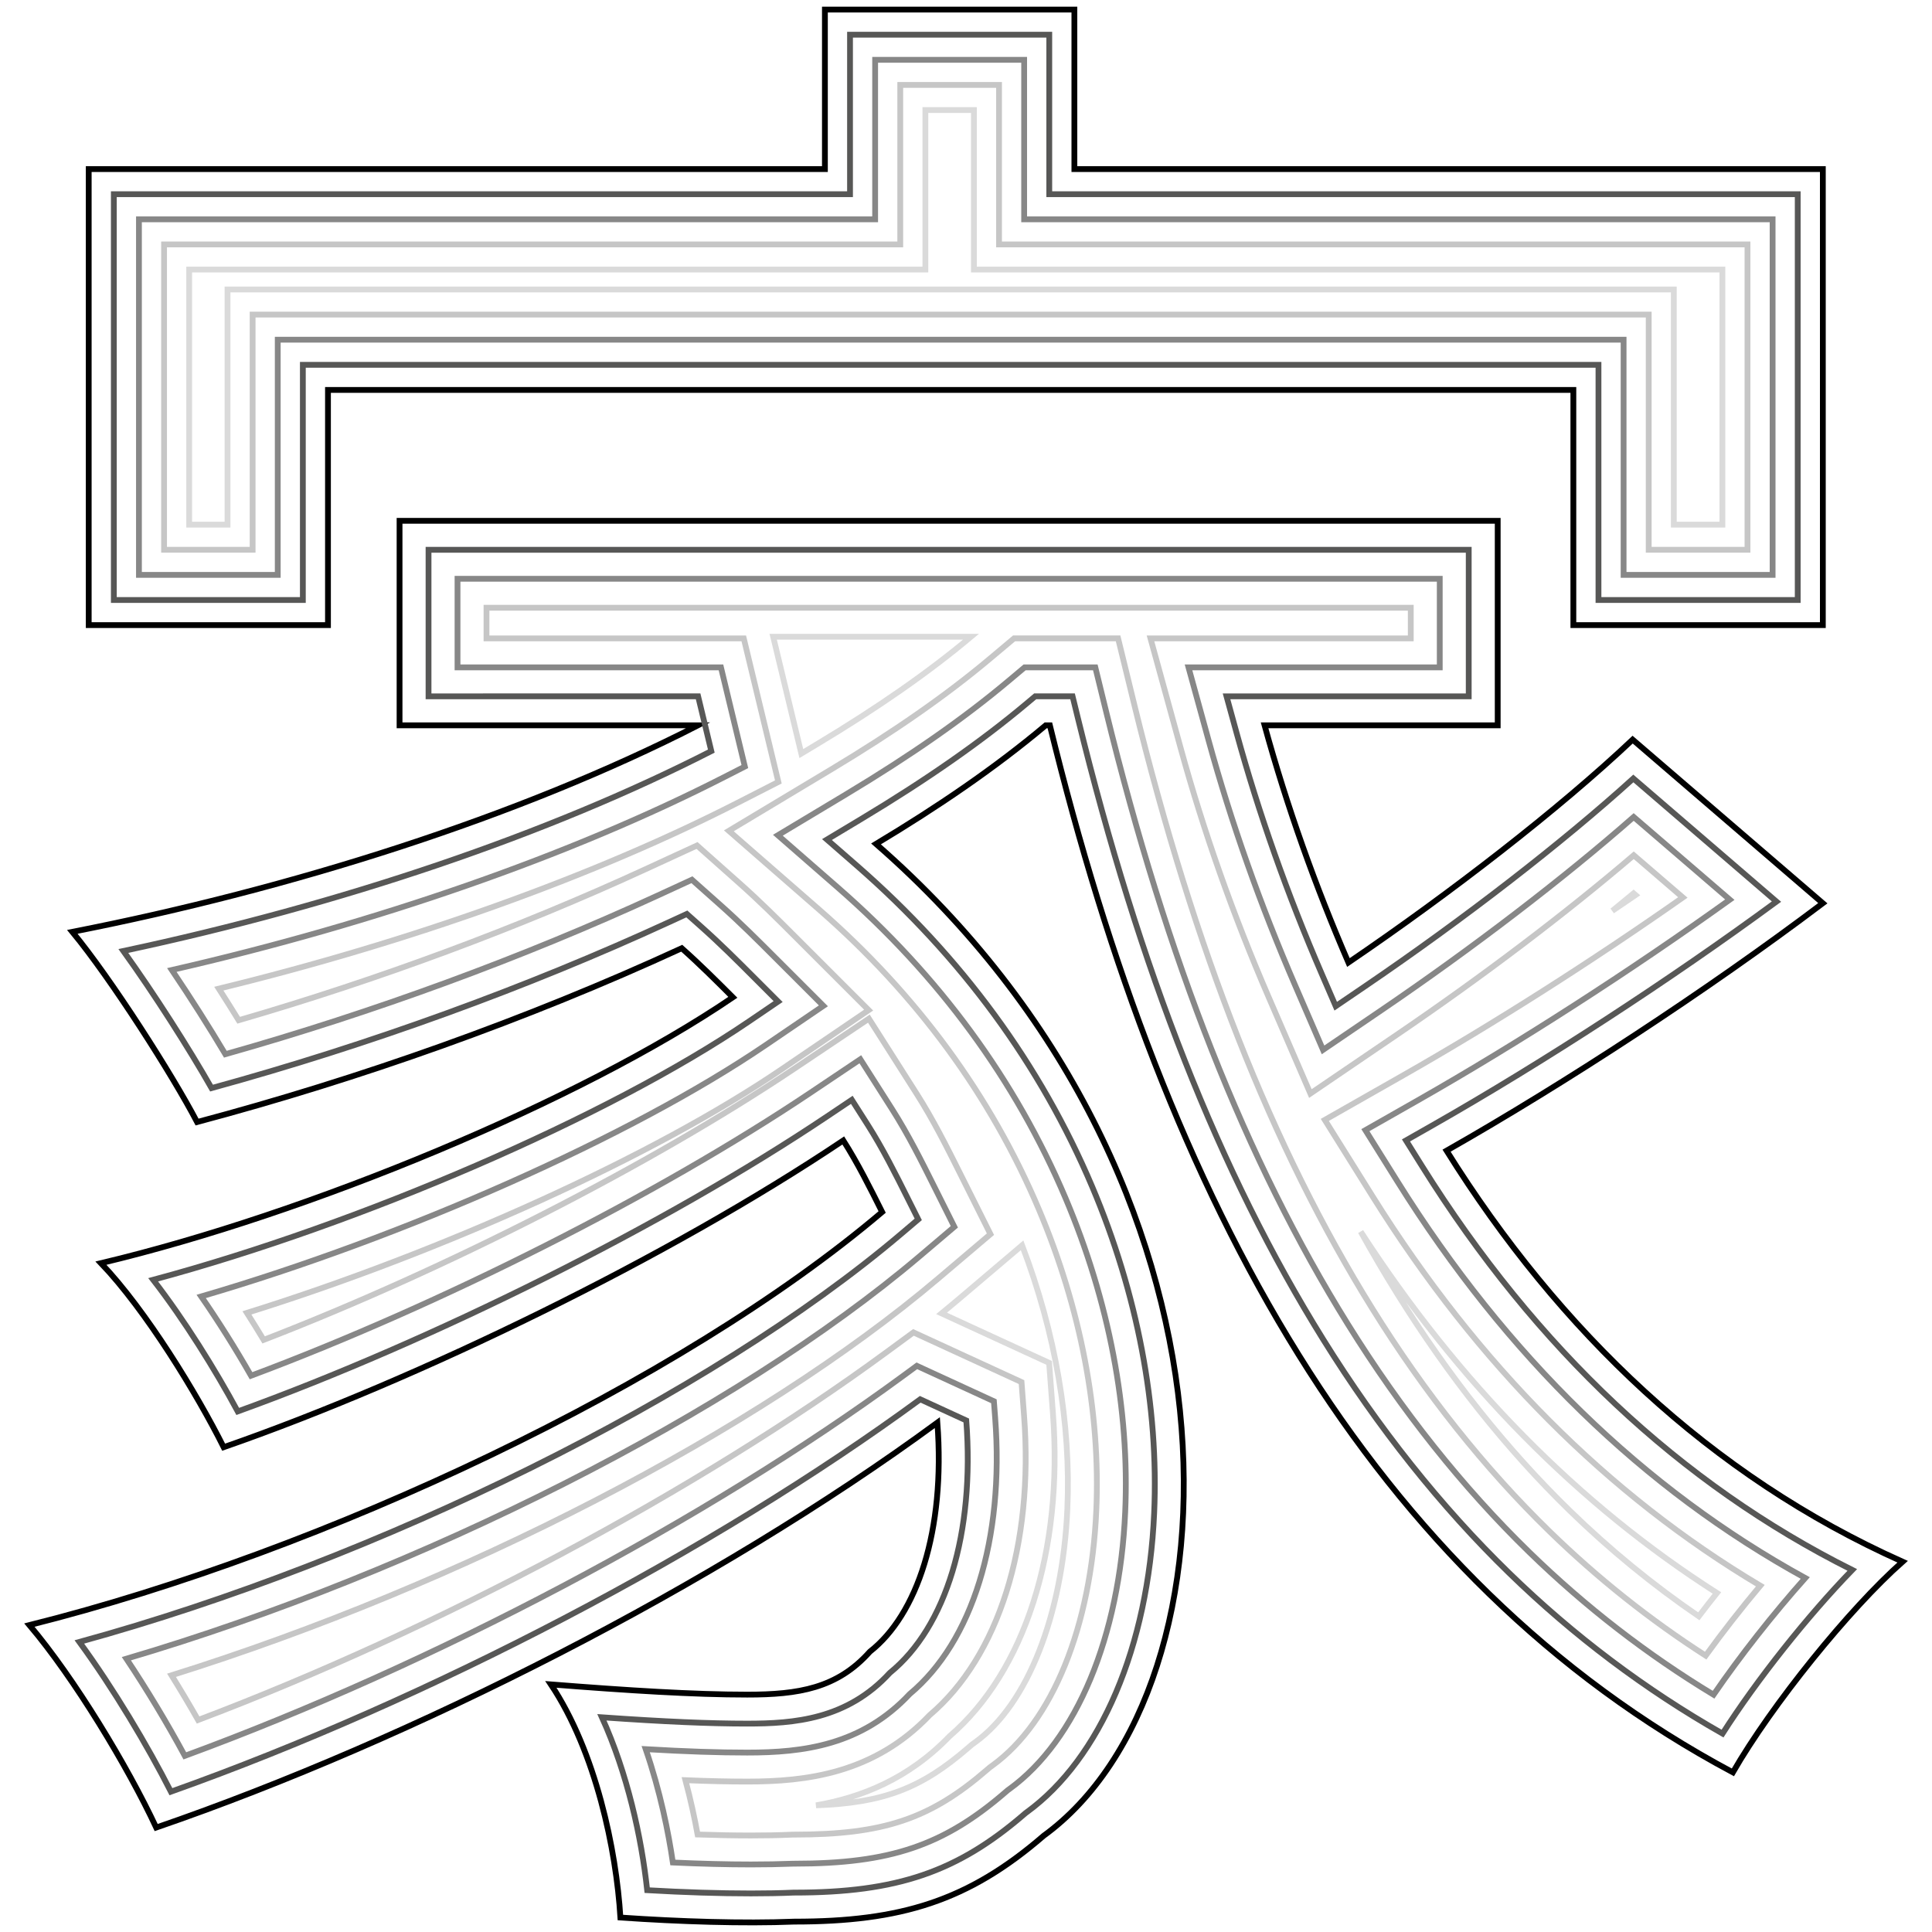 <?xml version="1.0" encoding="utf-8"?>
<!-- Generator: Adobe Illustrator 25.1.0, SVG Export Plug-In . SVG Version: 6.00 Build 0)  -->
<svg version="1.1" id="Capa_1" xmlns="http://www.w3.org/2000/svg" xmlns:xlink="http://www.w3.org/1999/xlink" x="0px" y="0px"
	 viewBox="0 0 1000 1000" style="enable-background:new 0 0 1000 1000;" xml:space="preserve">
<style type="text/css">
	.st0{fill:none;stroke:#000000;stroke-width:3;stroke-miterlimit:10;}
	.st1{fill:none;stroke:#575756;stroke-width:3;stroke-miterlimit:10;}
	.st2{fill:none;stroke:#878787;stroke-width:3;stroke-miterlimit:10;}
	.st3{fill:none;stroke:#C6C6C6;stroke-width:3;stroke-miterlimit:10;}
	.st4{fill:none;stroke:#DADADA;stroke-width:3;stroke-miterlimit:10;}
</style>
<g>
	<path class="st0" d="M943.5,467.51c-60.33,45.51-133.36,93.15-194.76,128.08c58.22,93.14,136.55,168.29,236.04,212.75
		c-27.52,24.35-67.74,74.1-87.85,109.03C708.52,816.8,603.73,622.05,543.4,375.42h-2.12c-26.46,22.23-56.1,42.34-87.85,61.39
		c198.99,173.59,191.58,437.14,86.79,513.36c-39.16,33.87-74.09,44.46-129.13,44.46c-26.46,1.05-59.27,0-89.97-2.12
		c-2.12-34.93-12.7-85.74-35.99-120.67c40.22,3.18,74.09,5.29,101.61,5.29c26.46,0,46.57-3.18,63.51-22.23
		c24.35-19.05,39.16-62.45,34.93-118.55C369.81,821.04,213.16,900.42,80.85,945.94c-14.82-31.76-42.34-77.27-65.63-104.79
		c152.42-38.11,336.6-124.9,441.38-213.81c-6.35-12.7-12.7-25.4-20.11-37.04c-89.97,60.33-220.16,123.84-320.72,158.77
		c-13.76-27.52-40.22-70.91-63.51-95.26c106.91-25.4,247.68-83.62,327.07-137.6c-8.47-8.47-16.94-16.94-26.46-25.41
		c-80.44,37.05-167.24,67.74-250.86,89.97c-12.7-24.34-44.46-74.09-64.57-98.44c113.26-22.23,230.75-59.28,323.9-106.91H206.81
		V269.58h568.4v105.85H654.54c11.65,42.34,26.46,83.62,43.4,122.78c52.92-35.99,109.02-79.39,147.12-115.38L943.5,467.51z"/>
	<path class="st1" d="M388.63,980.04c-16.21,0-34.55-0.58-53.65-1.68c-2.96-27.49-10.29-60.61-23.43-89.49
		c32.36,2.27,55.68,3.27,75.2,3.27c24.1,0,51.61-2.05,73.82-26.27c29.19-23.72,43.97-72.4,39.57-130.64l-23.83-10.96
		C369.3,802.8,221.83,879.94,88.47,927.38c-12.11-23.8-29.66-53.25-47.39-77.51c154.63-42.4,326.63-127.44,425.23-211.1l8.98-7.62
		l-5.27-10.53c-6.41-12.83-13.05-26.09-20.87-38.39l-8.25-12.96l-12.76,8.56c-83.31,55.86-204.3,116.33-305.08,152.73
		c-11.66-21.61-27.68-47.36-43.78-68.14c106.81-28.69,235.48-84.17,308.49-133.82l14.99-10.19l-12.82-12.82
		c-8.5-8.5-17.26-17.26-27.1-26.01l-7.33-6.52l-8.91,4.1c-74.02,34.09-155.76,63.74-237.1,86.04
		c-11.58-20.38-29.75-48.87-45.65-70.97c112.94-24.04,220.23-60.46,304.32-103.46l-6.83-28.35H221.81v-75.85h538.4v75.85H634.85
		l5.22,18.98c11.44,41.57,26.27,83.55,44.1,124.76l7.2,16.65l15-10.2c51.61-35.1,102.56-74.6,139.05-107.68l74.09,63.74
		c-55.03,40.45-120.43,83.02-178.19,115.88l-13.59,7.73l8.29,13.26c58.99,94.37,133.84,164.61,222.71,209.06
		c-23.09,23.79-49.31,56.78-67.15,84.7c-39.95-22.71-77.05-50.62-110.44-83.11c-35.36-34.4-67.75-75.09-96.28-120.95
		c-53.54-86.06-95.05-191.19-126.9-321.38l-2.8-11.44h-19.35l-4.18,3.51c-23.71,19.92-51.82,39.55-85.92,60.02l-17.68,10.61
		l15.54,13.55c54.07,47.17,95.03,103.06,121.74,166.12c23.43,55.33,34.53,113.77,32.08,169.01c-3.06,69.1-27.73,126.97-65.99,154.79
		l-0.51,0.37l-0.48,0.41c-34.83,30.12-66.06,40.8-119.32,40.8h-0.3l-0.3,0.01C403.81,979.91,396.45,980.04,388.63,980.04z"/>
	<path class="st2" d="M388.63,965.04c-12.27,0-26.03-0.35-40.36-1.01c-2.29-15.6-6.48-36.66-14.05-58.67
		c20.89,1.22,37.64,1.77,52.54,1.77c28.97,0,59.19-3.7,84.13-30.33c32.41-27.03,48.93-80.25,44.22-142.7l-0.67-8.81l-39.88-18.35
		l-7.12,5.23C365.53,786.97,224.19,861.64,95.67,908.83c-9.15-16.94-19.7-34.46-30.26-50.28
		c152.18-44.86,314.96-127.17,410.61-208.33l17.95-15.23l-10.53-21.06c-6.58-13.17-13.39-26.78-21.63-39.73l-16.5-25.93
		l-25.52,17.12c-79.34,53.2-191.8,110.02-289.85,146.68c-8.12-14.23-16.98-28.3-25.8-41.03c105.14-30.7,222.56-82.76,292.07-130.03
		l29.98-20.39l-25.64-25.63c-8.64-8.64-17.57-17.57-27.74-26.61l-14.66-13.04l-17.82,8.21c-69.75,32.12-146.85,60.41-223.68,82.11
		c-8.2-13.79-18.07-29.31-27.7-43.59c105.96-24.23,206.81-59.41,286.06-99.93l10.52-5.38l-12.36-51.33H236.81v-45.85h508.4v45.85
		H615.17l10.44,37.96c11.62,42.25,26.69,84.89,44.79,126.73l14.4,33.3l30-20.4c47.64-32.4,94.59-68.38,130.79-100.15l49.76,42.8
		c-51.48,36.94-109.43,74.24-161.45,103.84l-27.18,15.46l16.57,26.51c56.49,90.38,127.44,159.35,211.1,205.29
		c-16.62,18.64-33.7,40.36-47.46,60.41c-34.26-20.71-66.27-45.47-95.33-73.74c-34.49-33.55-66.11-73.3-94-118.12
		c-52.69-84.69-93.6-188.39-125.07-317.02l-5.6-22.87h-36.59l-8.37,7.03c-23.1,19.41-50.58,38.59-83.99,58.64l-35.36,21.22
		l31.08,27.11c52.34,45.66,91.97,99.72,117.79,160.66c22.57,53.29,33.26,109.48,30.91,162.5c-2.86,64.58-25.23,118.16-59.83,143.33
		l-1.02,0.74l-0.95,0.82c-32.12,27.78-59.75,37.16-109.52,37.16h-0.59l-0.59,0.02C403.4,964.91,396.24,965.04,388.63,965.04z"/>
	<path class="st3" d="M388.63,950.04c-8.58,0-17.81-0.17-27.55-0.5c-1.52-8.3-3.56-17.89-6.3-28.12
		c11.75,0.49,22.19,0.72,31.98,0.72c30.55,0,65.62-4.11,94.45-34.41c35.64-30.27,53.89-88.03,48.86-154.75l-1.33-17.61l-55.93-25.73
		l-14.24,10.45c-96.95,71.16-232.3,143.37-356.03,190.18c-4.41-7.76-9.03-15.53-13.76-23.14
		c149.64-46.81,303.68-126.34,396.95-205.47l26.93-22.85l-15.79-31.59c-6.76-13.52-13.74-27.48-22.39-41.08l-24.74-38.89
		l-38.29,25.67C337,602.83,230.34,657.29,136.47,693.53c-2.83-4.71-5.73-9.39-8.66-13.98c101.79-31.77,210.93-81.32,276.83-126.14
		l44.97-30.58l-38.46-38.45c-8.8-8.8-17.89-17.88-28.38-27.21l-21.99-19.55l-26.73,12.31c-65.56,30.19-138.11,57.12-210.51,78.15
		c-3.29-5.35-6.74-10.84-10.28-16.35c99.3-24.22,193.98-58.1,268.57-96.24l21.04-10.76l-17.9-74.31H251.81v-15.85h478.4v15.85
		H595.49l15.66,56.94c11.81,42.92,27.11,86.22,45.49,128.71l21.61,49.95l45-30.61c44.07-29.97,87.06-62.57,122.38-92.74l25.41,21.86
		c-47.28,33.18-98.02,65.47-144.55,91.94l-40.77,23.19l24.86,39.77c54.18,86.68,121.59,154.33,200.55,201.31
		c-9.86,11.75-19.49,24.07-28.28,36.21c-28.84-18.54-55.96-40.12-80.78-64.27c-33.62-32.71-64.48-71.5-91.72-115.29
		c-51.84-83.32-92.15-185.6-123.24-312.67l-8.39-34.31h-53.82l-12.55,10.54c-22.49,18.89-49.33,37.62-82.06,57.26l-53.04,31.83
		l46.62,40.66c50.62,44.16,88.92,96.38,113.83,155.21c21.7,51.25,31.99,105.18,29.74,155.98c-2.66,60.06-22.72,109.36-53.67,131.86
		l-1.52,1.11l-1.43,1.23c-29.33,25.37-53.56,33.51-99.71,33.51h-0.89l-0.89,0.04C402.99,949.92,396.03,950.04,388.63,950.04z"/>
	<path class="st4" d="M422.4,934.44c23.22-4.01,47.76-13.63,69.12-35.8c38.87-33.48,58.86-95.75,53.5-166.8l-1.99-26.42
		l-55.66-25.61c2.74-2.24,5.42-4.48,8.07-6.73l33.6-28.51c17.3,45.31,25.38,92.29,23.41,136.67
		c-2.42,54.71-20.63,100.85-47.5,120.39l-2.03,1.48l-1.9,1.64C477,925.53,457.48,933.19,422.4,934.44z M879.29,836.6
		c-23.66-16.18-46.07-34.52-66.76-54.66c-32.75-31.86-62.84-69.7-89.45-112.47c-6.44-10.35-12.71-21.01-18.79-31.98
		c50.84,78.49,112.76,141.3,184.39,187.03C885.49,828.52,882.36,832.55,879.29,836.6z M834.52,471.46
		c3.74-3.04,7.41-6.07,11.02-9.07l1.02,0.88C842.56,466,838.55,468.74,834.52,471.46z M400.2,329.58h102.38
		c-21.86,18.34-48.03,36.6-80.02,55.79l-7.79,4.68L400.2,329.58z"/>
</g>
<g>
	<polygon class="st0" points="169.76,323.56 45.92,323.56 45.92,87.52 426.97,87.52 426.97,4.96 556.1,4.96 556.1,87.52 
		943.5,87.52 943.5,323.56 814.37,323.56 814.37,201.83 169.76,201.83 	"/>
	<polygon class="st1" points="827.37,310.56 827.37,188.83 156.76,188.83 156.76,310.56 58.92,310.56 58.92,100.52 439.97,100.52 
		439.97,17.96 543.1,17.96 543.1,100.52 930.5,100.52 930.5,310.56 	"/>
	<polygon class="st2" points="840.37,297.56 840.37,175.83 143.76,175.83 143.76,297.56 71.92,297.56 71.92,113.52 452.97,113.52 
		452.97,30.96 530.1,30.96 530.1,113.52 917.5,113.52 917.5,297.56 	"/>
	<polygon class="st3" points="853.37,284.56 853.37,162.83 130.76,162.83 130.76,284.56 84.92,284.56 84.92,126.52 465.97,126.52 
		465.97,43.96 517.1,43.96 517.1,126.52 904.5,126.52 904.5,284.56 	"/>
	<polygon class="st4" points="866.37,271.56 866.37,149.83 117.76,149.83 117.76,271.56 97.92,271.56 97.92,139.52 478.97,139.52 
		478.97,56.96 504.1,56.96 504.1,139.52 891.5,139.52 891.5,271.56 	"/>
</g>
</svg>
